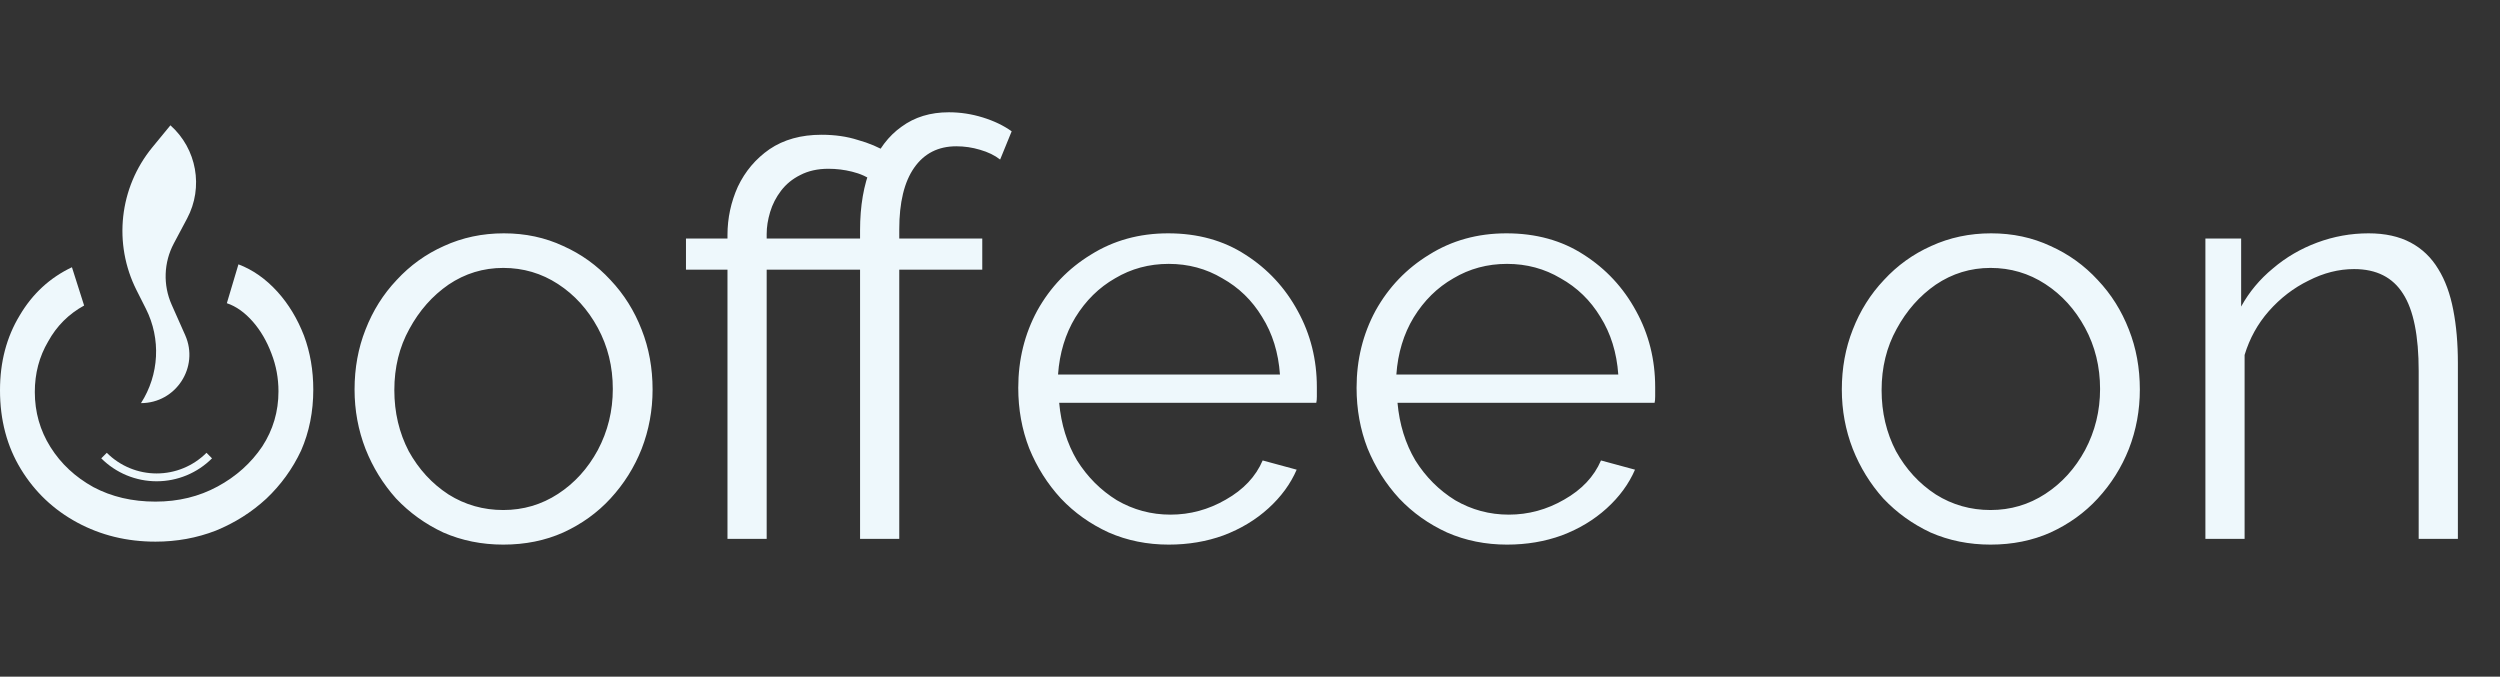 <svg width="399" height="108" viewBox="0 0 399 108" fill="none" xmlns="http://www.w3.org/2000/svg">
<rect x="0" y="0" width="399" height="108" fill="#333333" stroke="none"/>
<path d="M16.161 73.151C17.322 74.312 18.7 75.233 20.216 75.861C21.733 76.489 23.358 76.812 25 76.812C26.642 76.812 28.267 76.489 29.784 75.861C31.3 75.233 32.678 74.312 33.839 73.151L32.955 72.267C31.91 73.312 30.67 74.141 29.305 74.706C27.94 75.272 26.477 75.562 25 75.562C23.523 75.562 22.06 75.272 20.695 74.706C19.33 74.141 18.09 73.312 17.045 72.267L16.161 73.151Z" fill="#EEF8FC"/>
<path d="M27.198 20C31.41 23.749 32.511 29.892 29.862 34.87L27.745 38.85C26.131 41.883 26.003 45.491 27.398 48.632L29.555 53.487C31.822 58.591 28.086 64.339 22.501 64.339C25.412 59.811 25.71 54.081 23.285 49.276L21.79 46.31C18.043 38.883 19.032 29.943 24.312 23.514L27.198 20Z" fill="#EEF8FC"/>
<path d="M50 62.188C50 65.706 49.352 68.947 48.056 71.91C46.697 74.811 44.846 77.373 42.5 79.595C40.154 81.755 37.469 83.453 34.444 84.688C31.42 85.86 28.21 86.447 24.815 86.447C20.247 86.447 16.08 85.428 12.315 83.391C8.549 81.354 5.556 78.515 3.333 74.873C1.111 71.231 0 67.033 0 62.28C0 57.774 1.049 53.792 3.148 50.336C5.185 46.879 7.963 44.317 11.482 42.651L13.426 48.762C10.957 50.12 9.043 52.033 7.685 54.502C6.265 56.91 5.556 59.595 5.556 62.558C5.556 65.768 6.389 68.7 8.056 71.354C9.722 74.008 12.006 76.138 14.907 77.743C17.809 79.286 21.111 80.058 24.815 80.058C28.457 80.058 31.759 79.255 34.722 77.65C37.685 76.046 40.062 73.916 41.852 71.262C43.58 68.607 44.444 65.675 44.444 62.465C44.444 60.367 44.074 58.36 43.333 56.447C42.593 54.471 41.605 52.774 40.37 51.354C39.074 49.873 37.685 48.885 36.204 48.391L38.056 42.188C40.34 43.052 42.407 44.502 44.259 46.539C46.049 48.515 47.469 50.86 48.519 53.576C49.506 56.231 50 59.101 50 62.188Z" fill="#EEF8FC"/>
<path d="M80.324 86.92C76.889 86.92 73.7 86.276 70.756 84.988C67.873 83.639 65.359 81.829 63.212 79.56C61.127 77.229 59.501 74.592 58.336 71.648C57.171 68.643 56.588 65.484 56.588 62.172C56.588 58.737 57.171 55.548 58.336 52.604C59.501 49.599 61.157 46.961 63.304 44.692C65.451 42.361 67.965 40.552 70.848 39.264C73.792 37.915 76.981 37.24 80.416 37.24C83.851 37.24 87.009 37.915 89.892 39.264C92.775 40.552 95.289 42.361 97.436 44.692C99.583 46.961 101.239 49.599 102.404 52.604C103.569 55.548 104.152 58.737 104.152 62.172C104.152 65.484 103.569 68.643 102.404 71.648C101.239 74.592 99.583 77.229 97.436 79.56C95.351 81.829 92.836 83.639 89.892 84.988C87.009 86.276 83.82 86.92 80.324 86.92ZM62.936 62.264C62.936 65.821 63.703 69.072 65.236 72.016C66.831 74.899 68.947 77.199 71.584 78.916C74.221 80.572 77.135 81.4 80.324 81.4C83.513 81.4 86.427 80.541 89.064 78.824C91.701 77.107 93.817 74.776 95.412 71.832C97.007 68.827 97.804 65.576 97.804 62.08C97.804 58.523 97.007 55.272 95.412 52.328C93.817 49.384 91.701 47.053 89.064 45.336C86.427 43.619 83.513 42.76 80.324 42.76C77.135 42.76 74.221 43.649 71.584 45.428C69.008 47.207 66.923 49.568 65.328 52.512C63.733 55.395 62.936 58.645 62.936 62.264ZM116.106 86V43.036H109.482V38.068H116.106V37.516C116.106 34.817 116.658 32.241 117.762 29.788C118.928 27.335 120.614 25.341 122.822 23.808C125.092 22.275 127.852 21.508 131.102 21.508C133.249 21.508 135.181 21.784 136.898 22.336C138.677 22.827 140.272 23.501 141.682 24.36L139.658 29.052C138.493 28.255 137.266 27.703 135.978 27.396C134.752 27.089 133.494 26.936 132.206 26.936C130.489 26.936 128.986 27.273 127.698 27.948C126.472 28.561 125.46 29.389 124.662 30.432C123.865 31.475 123.282 32.609 122.914 33.836C122.546 35.063 122.362 36.228 122.362 37.332V38.068H135.61V43.036H122.362V86H116.106ZM137.266 86V43.036H130.642V38.068H137.266V36.78C137.266 32.855 137.849 29.481 139.014 26.66C140.18 23.839 141.805 21.692 143.89 20.22C145.976 18.687 148.49 17.92 151.434 17.92C153.274 17.92 155.084 18.196 156.862 18.748C158.641 19.3 160.174 20.036 161.462 20.956L159.622 25.464C158.764 24.789 157.69 24.268 156.402 23.9C155.176 23.532 153.918 23.348 152.63 23.348C149.748 23.348 147.509 24.483 145.914 26.752C144.32 29.021 143.522 32.303 143.522 36.596V38.068H156.77V43.036H143.522V86H137.266ZM186.526 86.92C183.091 86.92 179.902 86.276 176.958 84.988C174.014 83.639 171.468 81.829 169.322 79.56C167.175 77.229 165.488 74.561 164.262 71.556C163.096 68.551 162.514 65.331 162.514 61.896C162.514 57.419 163.526 53.309 165.55 49.568C167.635 45.827 170.487 42.852 174.106 40.644C177.724 38.375 181.834 37.24 186.434 37.24C191.156 37.24 195.266 38.375 198.762 40.644C202.319 42.913 205.11 45.919 207.134 49.66C209.158 53.34 210.17 57.388 210.17 61.804C210.17 62.295 210.17 62.785 210.17 63.276C210.17 63.705 210.139 64.043 210.078 64.288H169.046C169.352 67.723 170.303 70.789 171.898 73.488C173.554 76.125 175.67 78.241 178.246 79.836C180.883 81.369 183.735 82.136 186.802 82.136C189.93 82.136 192.874 81.339 195.634 79.744C198.455 78.149 200.418 76.064 201.522 73.488L206.95 74.96C205.968 77.229 204.466 79.284 202.442 81.124C200.418 82.964 198.026 84.405 195.266 85.448C192.567 86.429 189.654 86.92 186.526 86.92ZM168.862 59.78H204.282C204.036 56.284 203.086 53.217 201.43 50.58C199.835 47.943 197.719 45.888 195.082 44.416C192.506 42.883 189.654 42.116 186.526 42.116C183.398 42.116 180.546 42.883 177.97 44.416C175.394 45.888 173.278 47.973 171.622 50.672C170.027 53.309 169.107 56.345 168.862 59.78ZM240.522 86.92C237.087 86.92 233.898 86.276 230.954 84.988C228.01 83.639 225.465 81.829 223.318 79.56C221.171 77.229 219.485 74.561 218.258 71.556C217.093 68.551 216.51 65.331 216.51 61.896C216.51 57.419 217.522 53.309 219.546 49.568C221.631 45.827 224.483 42.852 228.102 40.644C231.721 38.375 235.83 37.24 240.43 37.24C245.153 37.24 249.262 38.375 252.758 40.644C256.315 42.913 259.106 45.919 261.13 49.66C263.154 53.34 264.166 57.388 264.166 61.804C264.166 62.295 264.166 62.785 264.166 63.276C264.166 63.705 264.135 64.043 264.074 64.288H223.042C223.349 67.723 224.299 70.789 225.894 73.488C227.55 76.125 229.666 78.241 232.242 79.836C234.879 81.369 237.731 82.136 240.798 82.136C243.926 82.136 246.87 81.339 249.63 79.744C252.451 78.149 254.414 76.064 255.518 73.488L260.946 74.96C259.965 77.229 258.462 79.284 256.438 81.124C254.414 82.964 252.022 84.405 249.262 85.448C246.563 86.429 243.65 86.92 240.522 86.92ZM222.858 59.78H258.278C258.033 56.284 257.082 53.217 255.426 50.58C253.831 47.943 251.715 45.888 249.078 44.416C246.502 42.883 243.65 42.116 240.522 42.116C237.394 42.116 234.542 42.883 231.966 44.416C229.39 45.888 227.274 47.973 225.618 50.672C224.023 53.309 223.103 56.345 222.858 59.78ZM317.691 86.92C314.257 86.92 311.067 86.276 308.123 84.988C305.241 83.639 302.726 81.829 300.579 79.56C298.494 77.229 296.869 74.592 295.703 71.648C294.538 68.643 293.955 65.484 293.955 62.172C293.955 58.737 294.538 55.548 295.703 52.604C296.869 49.599 298.525 46.961 300.671 44.692C302.818 42.361 305.333 40.552 308.215 39.264C311.159 37.915 314.349 37.24 317.783 37.24C321.218 37.24 324.377 37.915 327.259 39.264C330.142 40.552 332.657 42.361 334.803 44.692C336.95 46.961 338.606 49.599 339.771 52.604C340.937 55.548 341.519 58.737 341.519 62.172C341.519 65.484 340.937 68.643 339.771 71.648C338.606 74.592 336.95 77.229 334.803 79.56C332.718 81.829 330.203 83.639 327.259 84.988C324.377 86.276 321.187 86.92 317.691 86.92ZM300.303 62.264C300.303 65.821 301.07 69.072 302.603 72.016C304.198 74.899 306.314 77.199 308.951 78.916C311.589 80.572 314.502 81.4 317.691 81.4C320.881 81.4 323.794 80.541 326.431 78.824C329.069 77.107 331.185 74.776 332.779 71.832C334.374 68.827 335.171 65.576 335.171 62.08C335.171 58.523 334.374 55.272 332.779 52.328C331.185 49.384 329.069 47.053 326.431 45.336C323.794 43.619 320.881 42.76 317.691 42.76C314.502 42.76 311.589 43.649 308.951 45.428C306.375 47.207 304.29 49.568 302.695 52.512C301.101 55.395 300.303 58.645 300.303 62.264ZM392.278 86H386.022V59.228C386.022 53.585 385.194 49.476 383.538 46.9C381.882 44.263 379.275 42.944 375.718 42.944C373.265 42.944 370.842 43.557 368.45 44.784C366.058 45.949 363.942 47.575 362.102 49.66C360.323 51.684 359.035 54.015 358.238 56.652V86H351.982V38.068H357.686V48.924C358.974 46.593 360.661 44.569 362.746 42.852C364.831 41.073 367.193 39.693 369.83 38.712C372.467 37.731 375.197 37.24 378.018 37.24C380.655 37.24 382.894 37.731 384.734 38.712C386.574 39.693 388.046 41.104 389.15 42.944C390.254 44.723 391.051 46.9 391.542 49.476C392.033 51.991 392.278 54.812 392.278 57.94V86Z" fill="#EEF8FC"/>
</svg>
